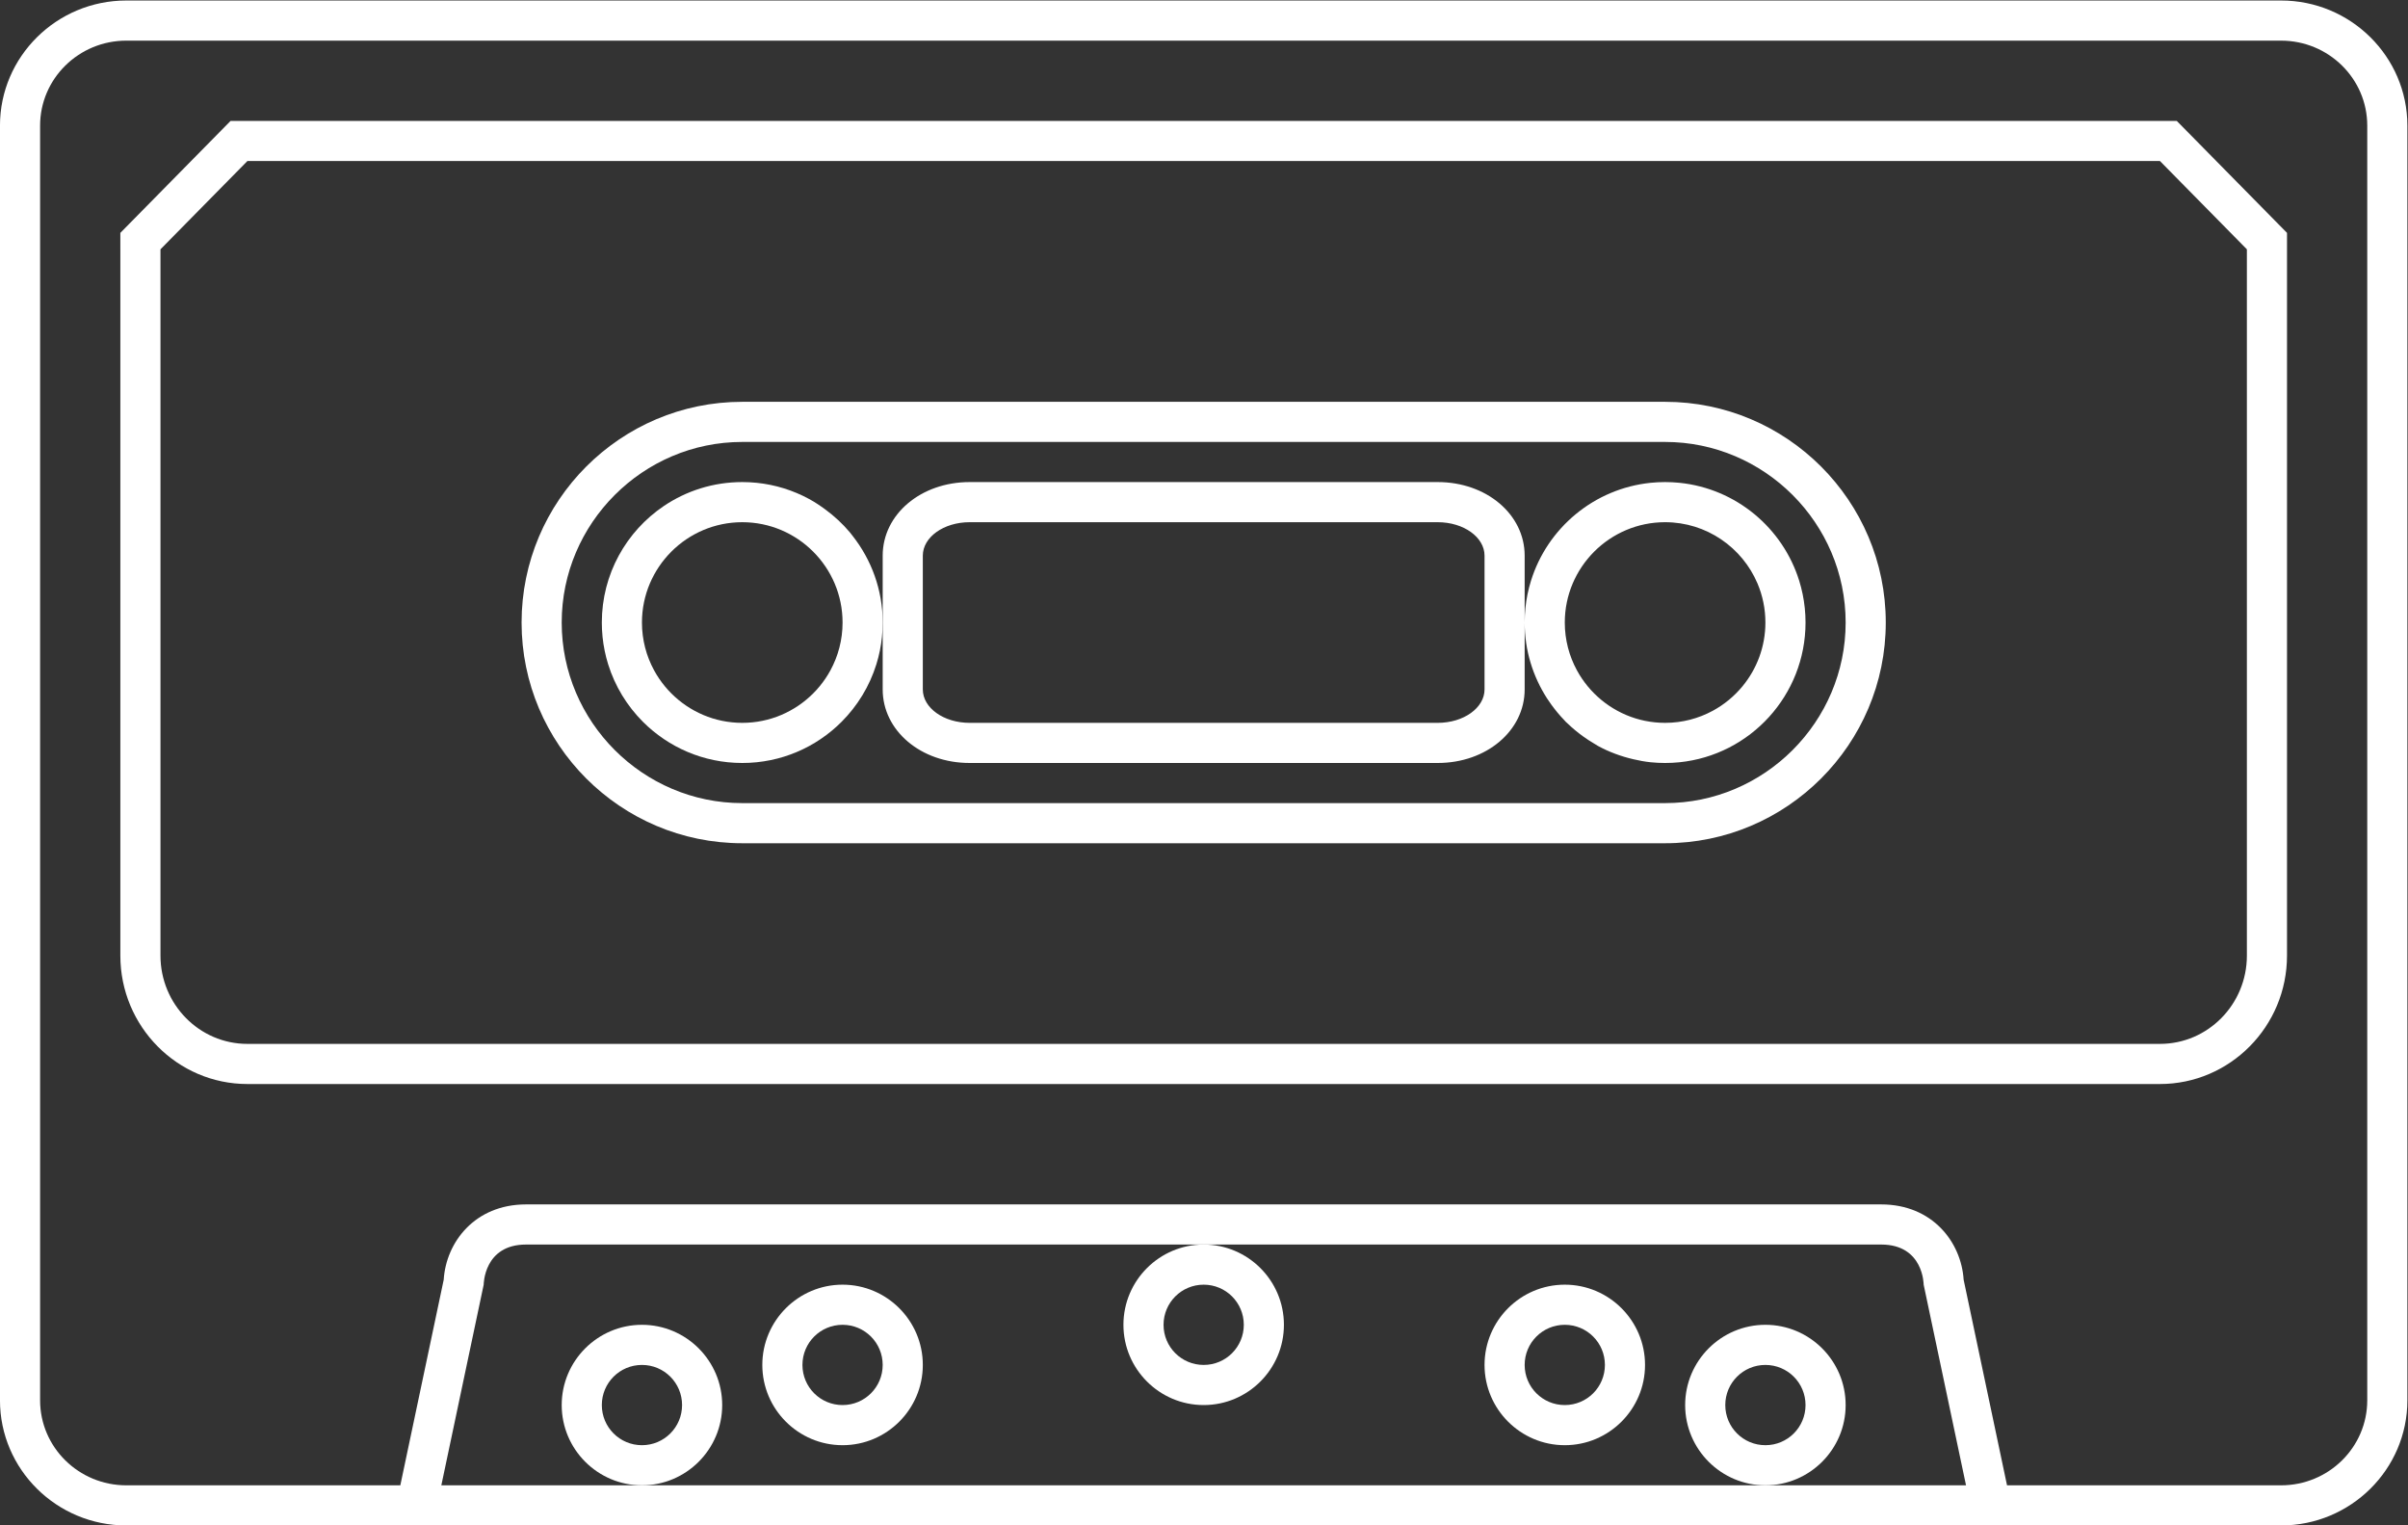 <?xml version="1.0" encoding="UTF-8" standalone="no"?>
<svg
   xmlns:dc="http://purl.org/dc/elements/1.1/"
   xmlns:cc="http://creativecommons.org/ns#"
   xmlns:rdf="http://www.w3.org/1999/02/22-rdf-syntax-ns#"
   xmlns:svg="http://www.w3.org/2000/svg"
   xmlns="http://www.w3.org/2000/svg"
   viewBox="0 0 320 202.667"
   height="202.667"
   width="320"
   xml:space="preserve"
   id="svg2"
   version="1.1"><rect x="0" y="0" width="320" height="202.667" fill="#333333" stroke="none"/><defs
     id="defs6"><clipPath
       id="clipPath18"
       clipPathUnits="userSpaceOnUse"><path
         id="path16"
         d="M 0,256 H 256 V 0 H 0 Z" /></clipPath></defs><g
     transform="matrix(1.333,0,0,-1.333,-10.667,272)"
     id="g10"><g
       id="g12"><g
         clip-path="url(#clipPath18)"
         id="g14"><g
           transform="translate(244,64.471)"
           id="g20"><path
             id="path22"
             style="fill:#ffffff;fill-opacity:1;fill-rule:nonzero;stroke:none"
             d="m 0,0 c 0,-4.676 -3.85,-8.471 -8.593,-8.471 h -25.777 -1.542 l -0.174,0.826 -4.151,19.665 c -0.233,3.726 -3.096,7.509 -8.22,7.509 h -135.099 c -5.116,0 -7.975,-3.782 -8.207,-7.509 l -4.151,-19.665 -0.174,-0.826 h -1.542 -25.777 C -228.15,-8.471 -232,-4.676 -232,0 v 127.059 c 0,4.675 3.85,8.47 8.593,8.47 H -8.593 c 4.743,0 8.593,-3.795 8.593,-8.47 z m -60,-8.471 h -112 -20 l 4.222,20 c 0,0 0,4 4.222,4 H -116 -48.457 c 4.234,0 4.234,-4 4.234,-4 l 4.223,-20 z m 51.407,148 h -214.814 c -6.944,0 -12.593,-5.594 -12.593,-12.47 L -236,0 c 0,-6.876 5.649,-12.471 12.593,-12.471 h 25.777 0.697 4.933 152 4.933 0.697 25.777 C -1.649,-12.471 4,-6.876 4,0 v 127.059 c 0,6.876 -5.649,12.47 -12.593,12.47" /></g><g
           transform="translate(170.111,132.787)"
           id="g24"><path
             id="path26"
             style="fill:#ffffff;fill-opacity:1;fill-rule:nonzero;stroke:none"
             d="m 0,0 c -1.196,0.507 -2.273,1.24 -3.179,2.145 -0.226,0.227 -0.442,0.463 -0.646,0.71 -0.407,0.495 -0.77,1.029 -1.077,1.595 -0.771,1.417 -1.209,3.04 -1.209,4.763 0,1.378 0.28,2.693 0.787,3.889 0.127,0.298 0.267,0.59 0.422,0.874 0.307,0.566 0.67,1.1 1.077,1.594 0.204,0.247 0.42,0.484 0.646,0.711 0.906,0.905 1.983,1.638 3.179,2.145 1.196,0.507 2.51,0.787 3.889,0.787 4.135,0 7.692,-2.524 9.213,-6.111 0.506,-1.196 0.787,-2.511 0.787,-3.889 0,-2.412 -0.859,-4.628 -2.286,-6.358 C 11.398,2.608 11.183,2.372 10.956,2.145 10.73,1.919 10.493,1.703 10.246,1.499 9.752,1.091 9.218,0.73 8.651,0.422 7.234,-0.349 5.611,-0.787 3.889,-0.787 2.51,-0.787 1.196,-0.507 0,0 m -14.111,2.546 c 0,-1.843 -2.086,-3.333 -4.667,-3.333 h -46.666 c -2.581,0 -4.667,1.49 -4.667,3.333 v 13.333 c 0,1.844 2.086,3.334 4.667,3.334 h 46.666 c 2.581,0 4.667,-1.49 4.667,-3.334 z m 19.43,20.595 c -0.47,0.047 -0.947,0.072 -1.43,0.072 -0.484,0 -0.96,-0.025 -1.431,-0.072 -5.646,-0.574 -10.303,-4.504 -11.939,-9.765 -0.273,-0.876 -0.462,-1.79 -0.558,-2.731 -0.048,-0.47 -0.072,-0.947 -0.072,-1.43 v 6.664 c 0,4.113 -3.807,7.334 -8.667,7.334 h -46.666 c -4.86,0 -8.667,-3.221 -8.667,-7.334 V 2.546 c 0,-4.112 3.807,-7.333 8.667,-7.333 h 46.666 c 4.86,0 8.667,3.221 8.667,7.333 V 9.21 c 0.001,-2.78 0.822,-5.365 2.22,-7.543 0.142,-0.22 0.29,-0.434 0.444,-0.645 0.385,-0.532 0.802,-1.038 1.257,-1.51 0.062,-0.065 0.118,-0.136 0.18,-0.199 v 0 c 0.065,-0.063 0.136,-0.119 0.2,-0.181 0.472,-0.454 0.978,-0.872 1.509,-1.257 0.358,-0.258 0.728,-0.5 1.11,-0.725 0.137,-0.08 0.268,-0.171 0.408,-0.248 1.089,-0.59 2.268,-1.029 3.507,-1.316 0.567,-0.131 1.142,-0.241 1.734,-0.301 0.471,-0.048 0.947,-0.072 1.431,-0.072 0.483,0 0.96,0.024 1.43,0.072 7.057,0.717 12.57,6.678 12.57,13.928 0,0.483 -0.025,0.961 -0.073,1.432 -0.095,0.941 -0.285,1.855 -0.557,2.731 -1.637,5.261 -6.294,9.191 -11.94,9.765" /></g><g
           transform="translate(232,108.8)"
           id="g28"><path
             id="path30"
             style="fill:#ffffff;fill-opacity:1;fill-rule:nonzero;stroke:none"
             d="m 0,0 c 0,-4.857 -3.883,-8.8 -8.667,-8.8 h -190.666 c -4.784,0 -8.667,3.943 -8.667,8.8 v 70.4 l 8.667,8.8 H -8.667 L 0,70.4 Z M -5.816,82.007 -6.992,83.2 h -1.675 -190.666 -1.675 l -1.175,-1.193 -8.667,-8.8 -1.15,-1.168 V 70.4 0 c 0,-7.058 5.682,-12.8 12.667,-12.8 H -8.667 C -1.683,-12.8 4,-7.058 4,0 v 70.4 1.639 l -1.15,1.168 z" /></g><g
           transform="translate(192,142)"
           id="g32"><path
             id="path34"
             style="fill:#ffffff;fill-opacity:1;fill-rule:nonzero;stroke:none"
             d="m 0,0 c 0,-9.9 -8.1,-18 -18,-18 h -92 c -9.9,0 -18,8.1 -18,18 0,9.9 8.1,18 18,18 h 92 C -8.1,18 0,9.9 0,0 m -18,22 h -92 c -12.131,0 -22,-9.869 -22,-22 0,-12.131 9.869,-22 22,-22 h 92 c 12.131,0 22,9.869 22,22 0,12.131 -9.869,22 -22,22" /></g><g
           transform="translate(72,60)"
           id="g36"><path
             id="path38"
             style="fill:#ffffff;fill-opacity:1;fill-rule:nonzero;stroke:none"
             d="M 0,0 C -2.212,0 -4,1.788 -4,4 -4,6.212 -2.212,8 0,8 2.212,8 4,6.212 4,4 4,1.788 2.212,0 0,0 m 8,4 c 0,4.411 -3.589,8 -8,8 -4.411,0 -8,-3.589 -8,-8 0,-4.411 3.589,-8 8,-8 4.411,0 8,3.589 8,8" /></g><g
           transform="translate(92,64)"
           id="g40"><path
             id="path42"
             style="fill:#ffffff;fill-opacity:1;fill-rule:nonzero;stroke:none"
             d="M 0,0 C -2.212,0 -4,1.788 -4,4 -4,6.212 -2.212,8 0,8 2.212,8 4,6.212 4,4 4,1.788 2.212,0 0,0 m 0,12 c -4.411,0 -8,-3.589 -8,-8 0,-4.411 3.589,-8 8,-8 4.411,0 8,3.589 8,8 0,4.411 -3.589,8 -8,8" /></g><g
           transform="translate(128,76)"
           id="g44"><path
             id="path46"
             style="fill:#ffffff;fill-opacity:1;fill-rule:nonzero;stroke:none"
             d="m 0,0 c 2.212,0 4,-1.788 4,-4 0,-2.212 -1.788,-4 -4,-4 -2.212,0 -4,1.788 -4,4 0,2.212 1.788,4 4,4 m -8,-4 c 0,-4.411 3.589,-8 8,-8 4.411,0 8,3.589 8,8 C 8,0.411 4.411,4 0,4 -4.411,4 -8,0.411 -8,-4" /></g><g
           transform="translate(164,64)"
           id="g48"><path
             id="path50"
             style="fill:#ffffff;fill-opacity:1;fill-rule:nonzero;stroke:none"
             d="M 0,0 C -2.212,0 -4,1.788 -4,4 -4,6.212 -2.212,8 0,8 2.212,8 4,6.212 4,4 4,1.788 2.212,0 0,0 m 0,12 c -4.411,0 -8,-3.589 -8,-8 0,-4.411 3.589,-8 8,-8 4.411,0 8,3.589 8,8 0,4.411 -3.589,8 -8,8" /></g><g
           transform="translate(184,60)"
           id="g52"><path
             id="path54"
             style="fill:#ffffff;fill-opacity:1;fill-rule:nonzero;stroke:none"
             d="M 0,0 C -2.212,0 -4,1.788 -4,4 -4,6.212 -2.212,8 0,8 2.212,8 4,6.212 4,4 4,1.788 2.212,0 0,0 m 8,4 c 0,4.411 -3.589,8 -8,8 -4.411,0 -8,-3.589 -8,-8 0,-4.411 3.589,-8 8,-8 4.411,0 8,3.589 8,8" /></g><g
           transform="translate(82,132)"
           id="g56"><path
             id="path58"
             style="fill:#ffffff;fill-opacity:1;fill-rule:nonzero;stroke:none"
             d="M 0,0 C -1.378,0 -2.693,0.28 -3.889,0.787 -5.084,1.294 -6.163,2.027 -7.068,2.932 -7.294,3.159 -7.51,3.396 -7.714,3.643 -8.122,4.137 -8.483,4.671 -8.791,5.237 -9.562,6.654 -10,8.277 -10,10 c 0,1.378 0.28,2.693 0.787,3.889 0.127,0.299 0.268,0.59 0.422,0.874 0.308,0.567 0.669,1.1 1.077,1.594 0.204,0.247 0.42,0.484 0.646,0.711 0.905,0.905 1.984,1.638 3.179,2.145 C -2.693,19.72 -1.378,20 0,20 1.378,20 2.693,19.72 3.889,19.213 5.085,18.706 6.162,17.973 7.068,17.068 7.294,16.841 7.51,16.604 7.714,16.357 8.122,15.863 8.483,15.33 8.791,14.763 8.945,14.479 9.086,14.188 9.213,13.889 9.72,12.693 10,11.378 10,10 10,8.277 9.562,6.654 8.791,5.237 8.483,4.671 8.122,4.137 7.714,3.643 7.51,3.396 7.294,3.159 7.068,2.932 6.162,2.027 5.085,1.294 3.889,0.787 2.693,0.28 1.378,0 0,0 m 11.005,18.634 c -0.095,0.121 -0.187,0.244 -0.285,0.362 -0.716,0.852 -1.536,1.608 -2.433,2.269 -0.516,0.38 -1.049,0.738 -1.616,1.046 -0.793,0.43 -1.633,0.787 -2.509,1.06 -0.877,0.273 -1.79,0.461 -2.731,0.557 C 0.96,23.976 0.483,24 0,24 -2.898,24 -5.591,23.119 -7.826,21.609 -11.55,19.093 -14,14.833 -14,10 c 0,-0.967 0.098,-1.91 0.285,-2.822 0.093,-0.455 0.208,-0.903 0.345,-1.342 C -12.688,3.645 -11.482,1.684 -9.898,0.1 -7.364,-2.433 -3.864,-4 0,-4 c 0.483,0 0.96,0.024 1.431,0.072 0.941,0.096 1.854,0.284 2.731,0.557 0.876,0.273 1.716,0.63 2.509,1.06 0.794,0.432 1.541,0.937 2.233,1.508 0.346,0.285 0.677,0.587 0.994,0.903 1.584,1.584 2.79,3.545 3.472,5.736 0.137,0.439 0.252,0.887 0.345,1.342 C 13.902,8.09 14,9.033 14,10 c 0,3.261 -1.125,6.254 -2.995,8.634" /></g></g></g></g></svg>